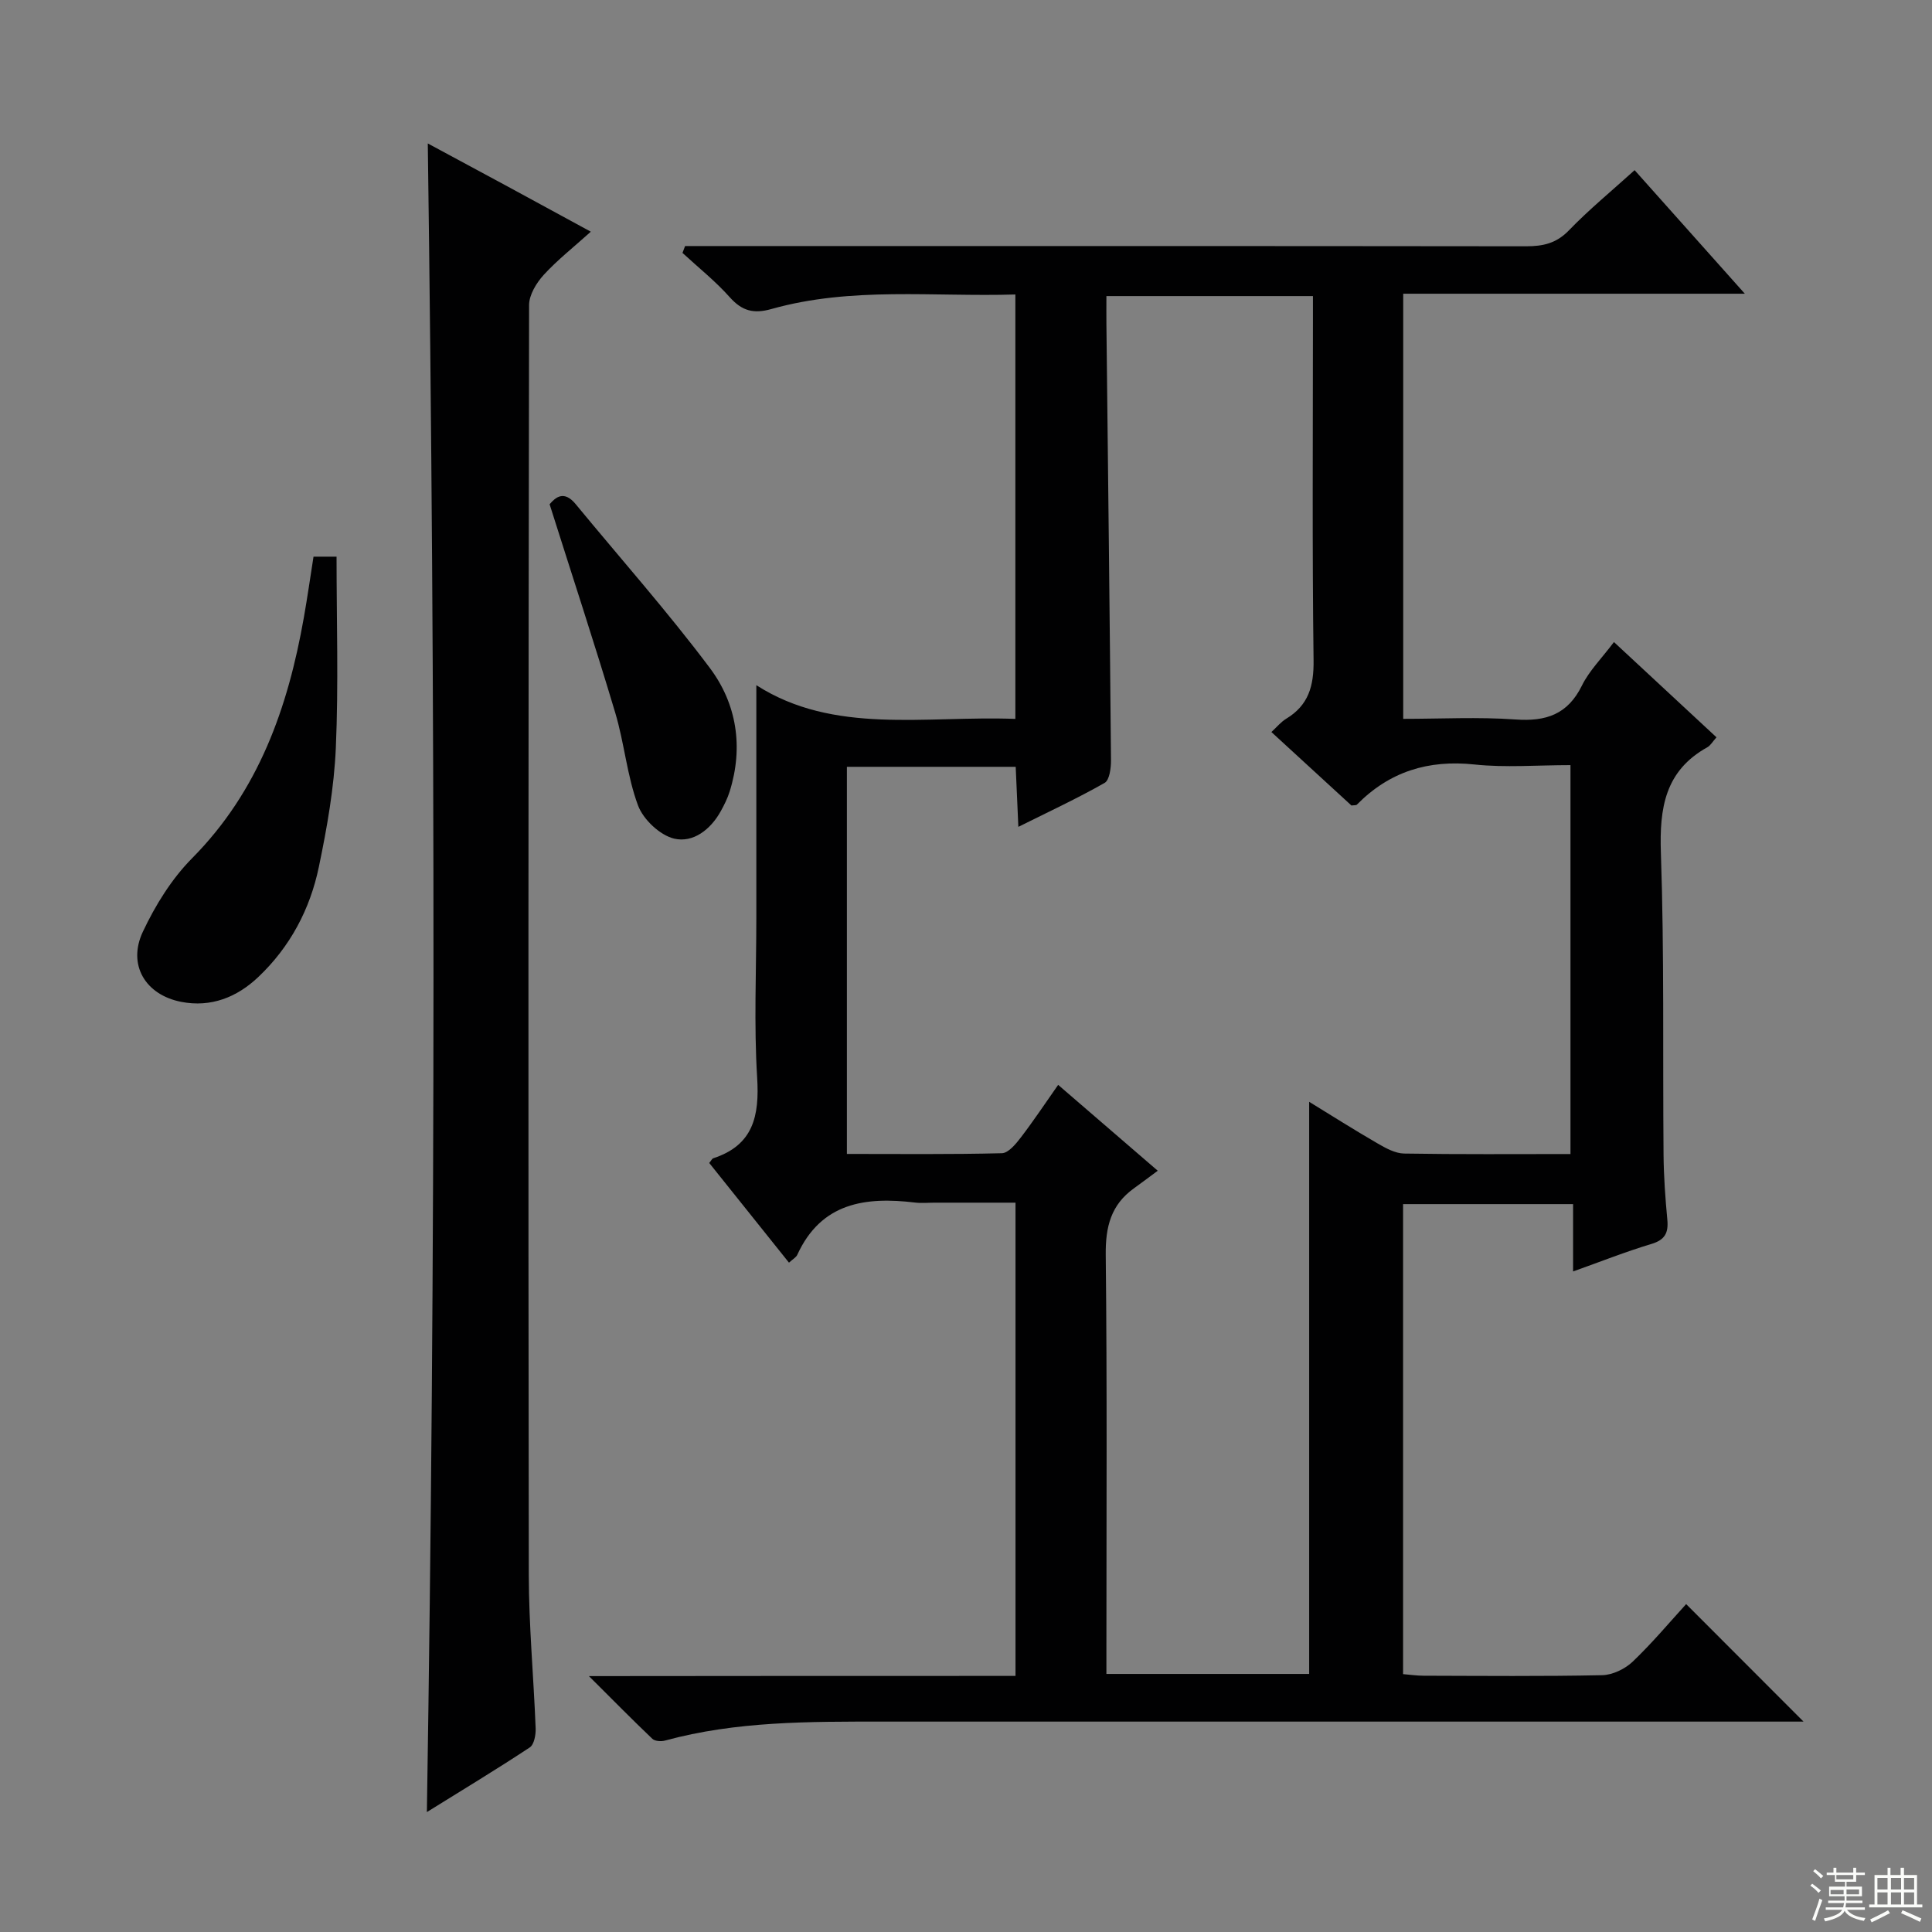 <svg enable-background="new 0 0 400 400" viewBox="0 0 400 400" xmlns="http://www.w3.org/2000/svg"><rect x="0" y="0" width="400" height="400" fill="#808080" stroke="none"/><g fill="#010102"><path d="m210.25 346.98c0-32.71 0-64.96 0-97.98-5.6 0-11.18 0-16.76 0-1.33 0-2.68.14-4-.02-10.3-1.24-19.46-.02-24.42 10.81-.25.55-.93.9-1.72 1.63-5.58-6.98-11.06-13.83-16.51-20.64.41-.49.57-.88.83-.97 8.32-2.72 9.58-8.78 9.09-16.72-.68-10.96-.17-21.99-.17-32.99 0-15.94 0-31.87 0-48.24 16.07 10.31 34.91 6.28 53.63 6.98 0-29.35 0-58.26 0-87.87-16.94.52-33.91-1.67-50.51 3.01-3.7 1.04-6.08.4-8.62-2.44-2.96-3.33-6.5-6.14-9.79-9.18.18-.47.36-.95.54-1.42h5.13c56.33 0 112.66-.02 168.99.05 3.51 0 6.27-.6 8.87-3.3 4.14-4.29 8.78-8.1 13.6-12.46 7.49 8.4 14.86 16.65 22.82 25.58-23.97 0-47.17 0-70.73 0v88.02c7.75 0 15.54-.42 23.26.13 6.32.45 10.8-1.05 13.74-7.02 1.51-3.07 4.08-5.62 6.63-9.01 7.13 6.62 14.09 13.09 21.23 19.72-.79.88-1.22 1.68-1.89 2.06-8.78 4.88-9.94 12.59-9.62 21.88.71 20.81.37 41.65.55 62.48.04 4.48.36 8.97.78 13.43.26 2.74-.47 4.21-3.33 5.06-5.22 1.56-10.31 3.59-16.18 5.68 0-4.91 0-9.29 0-13.94-12.04 0-23.45 0-35.2 0v97.31c1.39.11 2.82.33 4.24.33 12.33.03 24.67.15 36.99-.11 2.15-.05 4.72-1.29 6.31-2.8 4.07-3.89 7.71-8.24 11.07-11.92 8.17 8.18 16.18 16.2 24.3 24.33-1.38 0-3.28 0-5.19 0-61.83 0-123.66 0-185.48 0-15.13 0-30.27-.11-45.06 3.93-.8.22-2.08.13-2.61-.37-4.17-3.97-8.2-8.07-13.13-12.98 30.19-.04 59.09-.04 88.32-.04zm114.9-108.05c0-27.1 0-53.62 0-80.52-6.92 0-13.46.55-19.86-.13-9.59-1.02-17.62 1.47-24.36 8.31-.17.17-.59.1-1.13.18-5.39-4.95-10.9-10.01-16.57-15.21 1.12-1.03 1.97-2.09 3.06-2.75 4.63-2.8 5.74-6.78 5.67-12.1-.3-23.32-.13-46.65-.13-69.97 0-1.77 0-3.55 0-5.44-14.54 0-28.43 0-42.76 0 0 2.09-.02 3.89 0 5.68.33 30.13.69 60.27.95 90.4.01 1.62-.3 4.13-1.32 4.71-5.68 3.23-11.62 5.99-17.86 9.1-.2-4.66-.38-8.56-.55-12.43-12.03 0-23.45 0-34.95 0v80.15c10.87 0 21.49.12 32.09-.15 1.35-.03 2.9-1.92 3.93-3.27 2.67-3.49 5.1-7.15 7.72-10.88 6.95 5.99 13.31 11.48 20.62 17.78-1.98 1.46-3.44 2.57-4.93 3.64-4.76 3.41-5.9 7.96-5.84 13.76.3 27.15.14 54.31.14 81.47v5.31h41.98c0-39.68 0-79 0-118.45 4.6 2.82 9.37 5.84 14.24 8.66 1.66.96 3.6 2.02 5.43 2.05 11.31.19 22.63.1 34.43.1z"/><path d="m88.38 375.17c1.83-115.57 1.76-230.22.19-345.47 5.49 2.96 10.98 5.91 16.46 8.87 5.53 2.99 11.05 6 17.29 9.4-3.57 3.22-6.92 5.85-9.76 8.95-1.51 1.66-3.01 4.13-3.02 6.23-.15 87.61-.18 175.22-.06 262.82.01 10.62 1.01 21.23 1.42 31.86.05 1.33-.31 3.35-1.21 3.95-6.88 4.55-13.95 8.81-21.31 13.39z"/><path d="m64.91 115.25h4.77c0 13.36.42 26.49-.15 39.59-.36 8.25-1.82 16.51-3.51 24.62-1.82 8.77-5.95 16.58-12.55 22.83-4.44 4.2-9.79 6.32-15.92 5.14-7.46-1.44-11.2-7.68-7.97-14.53 2.58-5.48 5.96-10.94 10.19-15.21 13.79-13.92 19.85-31.18 23.14-49.84.72-4.08 1.31-8.19 2-12.6z"/><path d="m113.79 104.4c1.21-1.43 2.98-2.97 5.4-.02 9.29 11.28 19.01 22.23 27.77 33.91 5.58 7.44 6.99 16.38 4.11 25.58-.44 1.41-1.12 2.77-1.84 4.07-2.1 3.82-5.74 6.61-9.65 5.69-2.94-.7-6.39-3.95-7.48-6.86-2.29-6.14-2.83-12.91-4.73-19.23-4.27-14.29-8.93-28.44-13.58-43.14z"/></g><path d="m374.8 390.4.4-.4c.7.5 1.3 1 1.8 1.4l-.5.5c-.5-.6-1.1-1.1-1.7-1.5zm1 7.3-.6-.3c.5-1.4 1.1-2.8 1.5-4.3.2.1.4.2.6.3-.5 1.3-1 2.8-1.5 4.3zm-.4-10.3.4-.4c.4.3 1 .8 1.7 1.4l-.5.5c-.4-.5-1-1-1.6-1.5zm2.5.3h1.7v-1h.6v1h3.5v-1h.6v1h1.8v.5h-1.8v1.4h-2v1h3.2v2h-3.2v.9h3.3v.5h-3.4c0 .3-.1.6-.1.9h4v.5h-3.7c.7.9 1.9 1.5 3.8 1.7-.1.2-.2.4-.3.6-2.1-.4-3.5-1.1-4-2.1-.4 1-1.8 1.7-4 2.2-.1-.2-.2-.4-.3-.6 2.1-.4 3.4-1 3.8-1.8h-3.4v-.5h3.6c.1-.3.1-.6.2-.9h-3.3v-.5h3.4c0-.3 0-.6 0-.9h-3.2v-2h3.3v-1h-2.1v-1.4h-1.7v-.5zm1.1 3.5v1h2.7c0-.3 0-.4 0-.4 0-.1 0-.2 0-.2 0-.1 0-.2 0-.3h-2.7zm1.2-3v.9h3.5v-.9zm4.7 3h-2.6v.6.4h2.6z" fill="#fbfcfa"/><path d="m393.6 386.7h.6v1.5h2.7v6.1h1.1v.6h-11v-.6h1.1v-6.1h2.7v-1.5h.6v1.5h2.1v-1.5zm-2.7 8.8.4.6c-1.2.6-2.5 1.3-3.8 1.9-.1-.2-.2-.4-.3-.6 1.2-.6 2.5-1.2 3.7-1.9zm-2.2-6.7v2.4h2.1v-2.4zm0 3v2.5h2.1v-2.5zm2.8-3v2.4h2.1v-2.4zm0 3v2.5h2.1v-2.5zm6 6.1c-1.4-.7-2.7-1.3-3.9-1.8l.3-.6c1.5.6 2.7 1.2 3.9 1.7zm-1.2-9.1h-2.1v2.4h2.1zm-2.1 3v2.5h2.1v-2.5z" fill="#fbfcfa"/></svg>